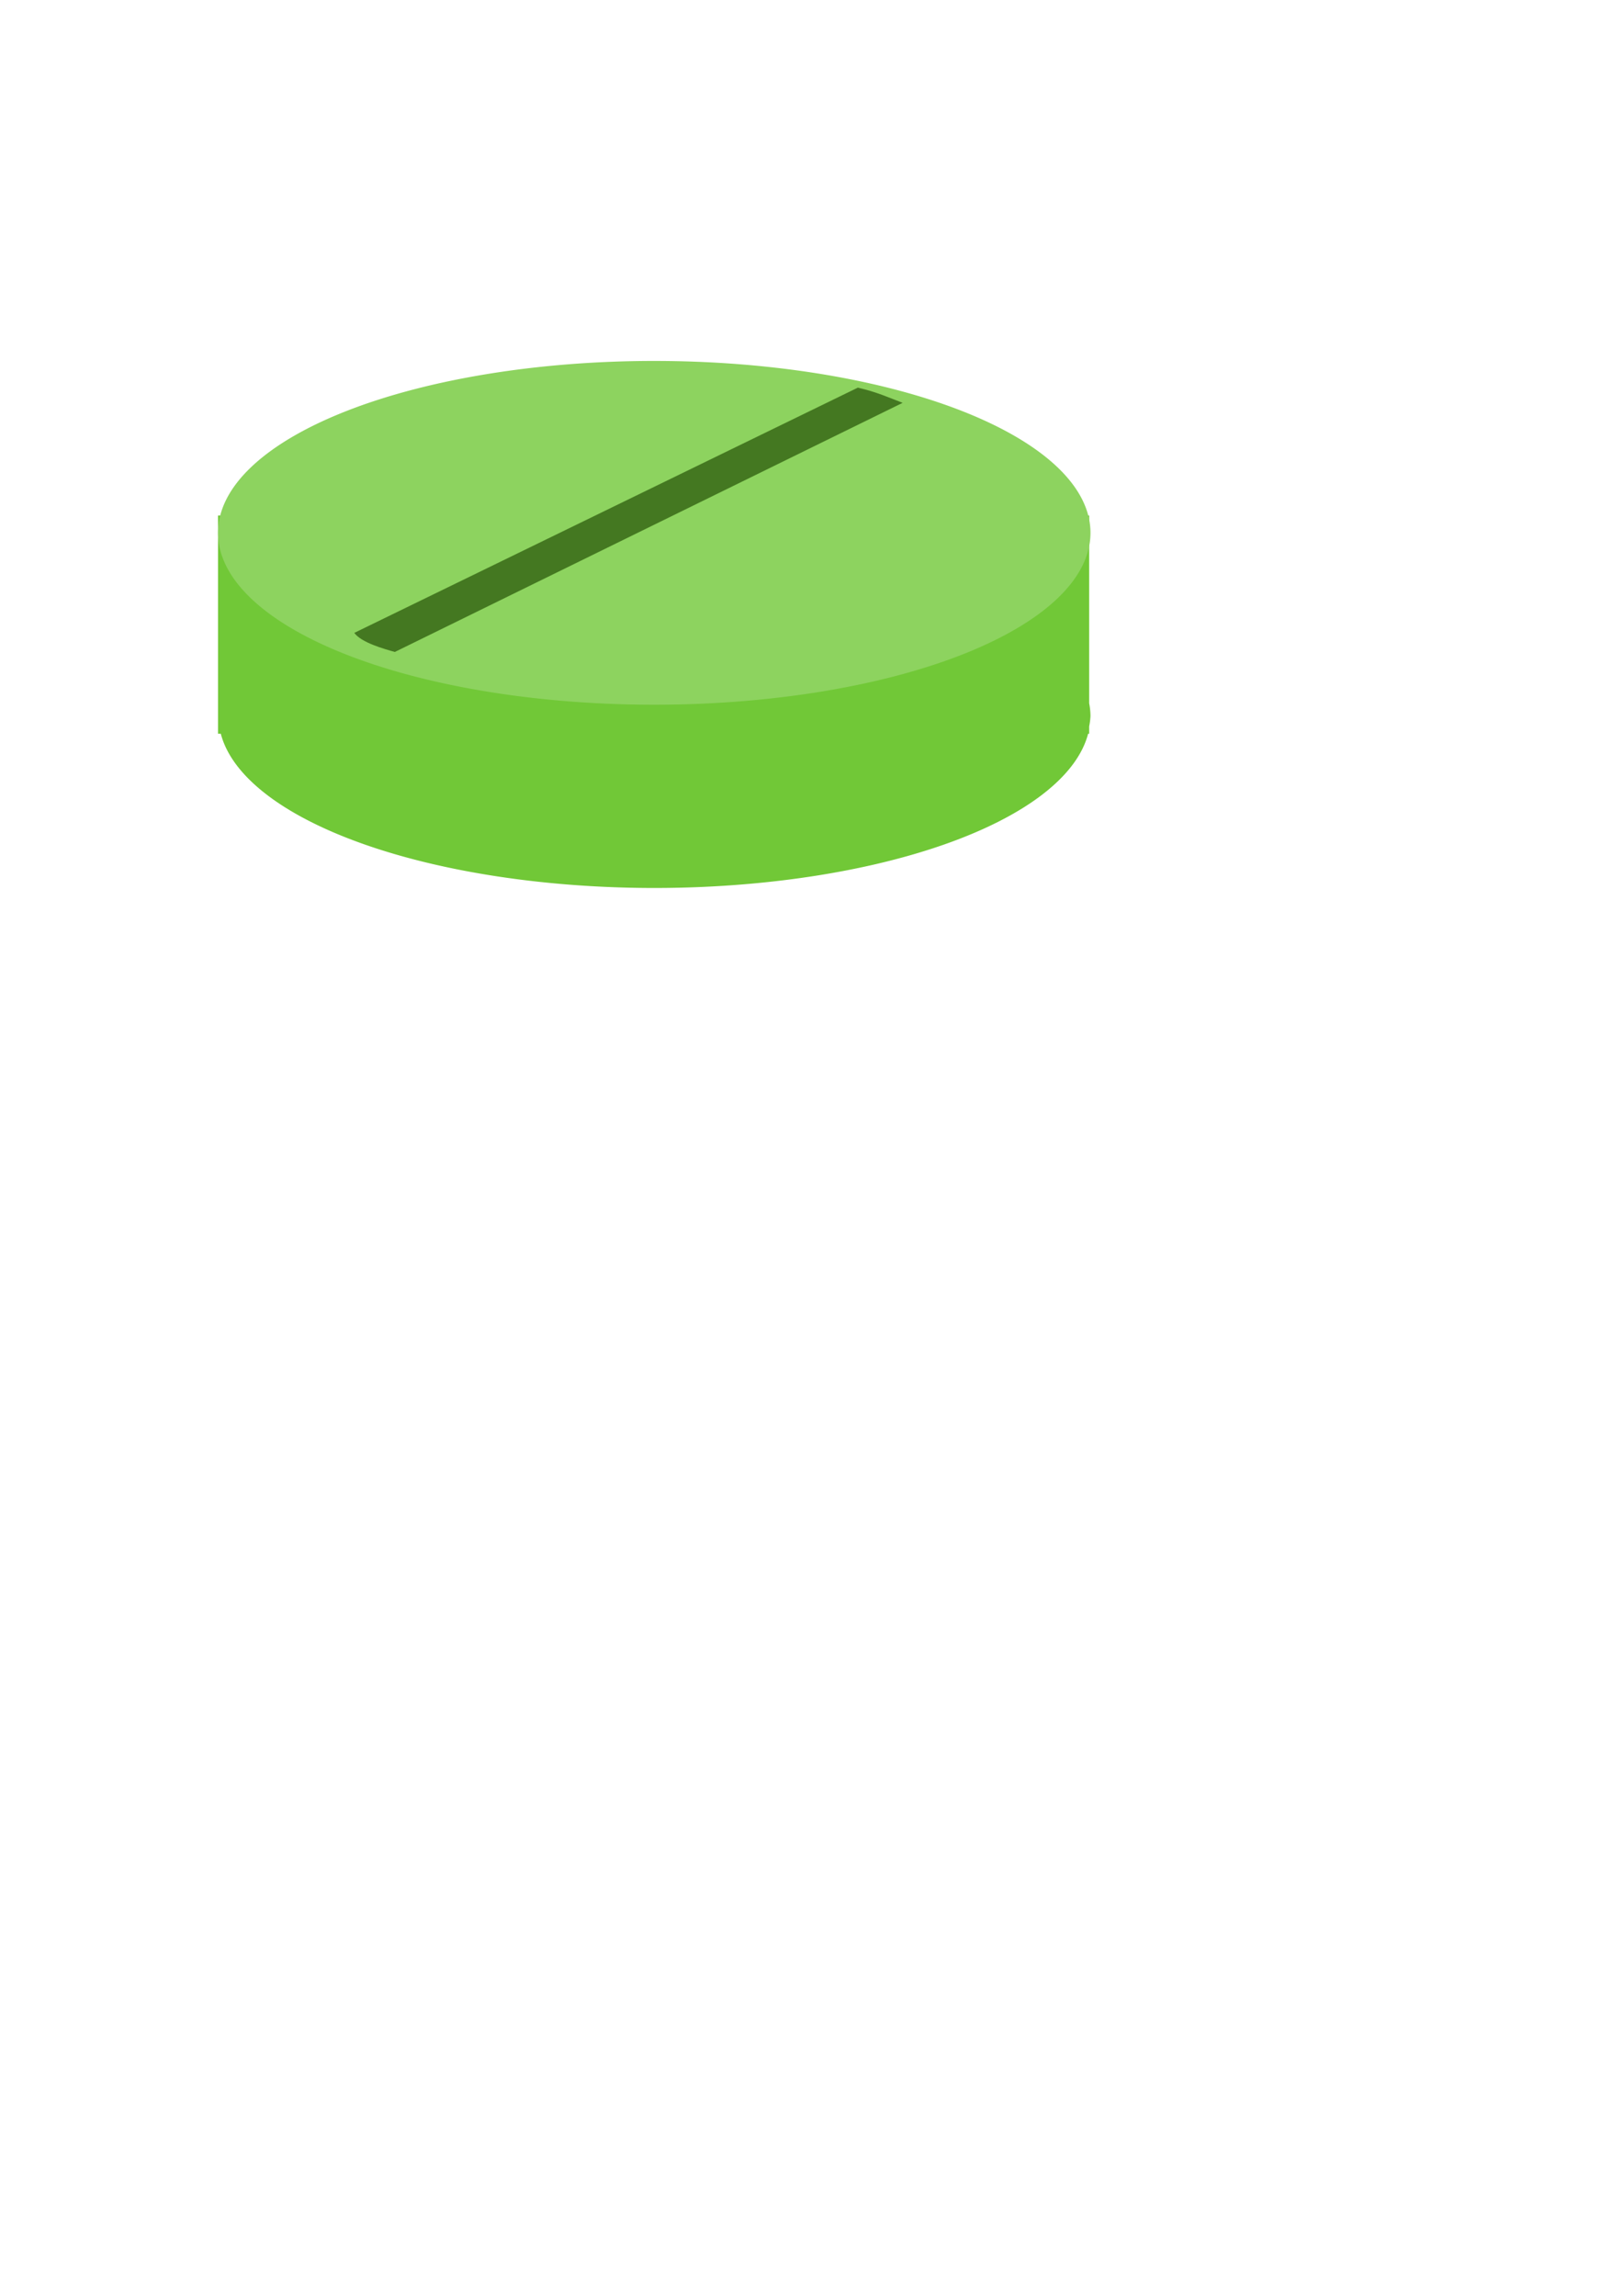 <?xml version="1.0" encoding="UTF-8" standalone="no"?>
<!-- Created with Inkscape (http://www.inkscape.org/) -->

<svg
   xmlns:dc="http://purl.org/dc/elements/1.1/"
   xmlns:cc="http://creativecommons.org/ns#"
   xmlns:rdf="http://www.w3.org/1999/02/22-rdf-syntax-ns#"
   xmlns:svg="http://www.w3.org/2000/svg"
   xmlns="http://www.w3.org/2000/svg"
   xmlns:sodipodi="http://sodipodi.sourceforge.net/DTD/sodipodi-0.dtd"
   xmlns:inkscape="http://www.inkscape.org/namespaces/inkscape"
   width="210mm"
   height="297mm"
   viewBox="0 0 744.094 1052.362"
   id="svg2"
   version="1.1"
   inkscape:version="0.91 r13725"
   sodipodi:docname="pill.svg">
  <defs
     id="defs4" />
  <sodipodi:namedview
     id="base"
     pagecolor="#ffffff"
     bordercolor="#666666"
     borderopacity="1.0"
     inkscape:pageopacity="0.0"
     inkscape:pageshadow="2"
     inkscape:zoom="1.4"
     inkscape:cx="229.83986"
     inkscape:cy="782.31538"
     inkscape:document-units="px"
     inkscape:current-layer="layer1"
     showgrid="true"
     inkscape:window-width="1366"
     inkscape:window-height="705"
     inkscape:window-x="-8"
     inkscape:window-y="-8"
     inkscape:window-maximized="1">
    <inkscape:grid
       type="xygrid"
       id="grid4172" />
  </sodipodi:namedview>
  <g
     inkscape:label="Layer 1"
     inkscape:groupmode="layer"
     id="layer1">
    <g
       id="g4232">
      <g
         id="g4228">
        <path
           style="opacity:1;fill:#71c837;fill-opacity:1;stroke:none;stroke-width:2;stroke-linecap:square;stroke-linejoin:miter;stroke-miterlimit:4;stroke-dasharray:none;stroke-opacity:1"
           d="M 99.949 236.297 L 99.949 328.246 L 99.949 336.305 L 101.217 336.305 A 200 78.792 0 0 0 299.949 407.037 A 200 78.792 0 0 0 498.877 336.305 L 499.35 336.305 L 499.35 332.971 A 200 78.792 0 0 0 499.949 328.246 A 200 78.792 0 0 0 499.35 322.35 L 499.35 236.297 L 99.949 236.297 z "
           id="path4136-3" />
        <path
           style="opacity:1;fill:#8dd35f;fill-opacity:1;stroke:none;stroke-width:2;stroke-linecap:square;stroke-linejoin:miter;stroke-miterlimit:4;stroke-dasharray:none;stroke-opacity:1"
           d="m 499.95,244.24 a 200,78.792 0 0 1 -200,78.792 200,78.792 0 0 1 -200,-78.792 200,78.792 0 0 1 200,-78.792 200,78.792 0 0 1 200,78.792 z"
           id="path4136"
           inkscape:connector-curvature="0" />
      </g>
      <path
         sodipodi:nodetypes="ccccc"
         inkscape:connector-curvature="0"
         id="path4197"
         d="m 181.004,298.852 232.813,-114.194 c -6.253,-2.392 -11.995,-5.029 -20.536,-6.964 l -230.849,112.408 c 3.214,4.464 13.571,7.321 18.571,8.75 z"
         style="fill:#447821;fill-opacity:1;fill-rule:evenodd;stroke:none;stroke-width:1px;stroke-linecap:butt;stroke-linejoin:miter;stroke-opacity:1" />
    </g>
  </g>
</svg>
